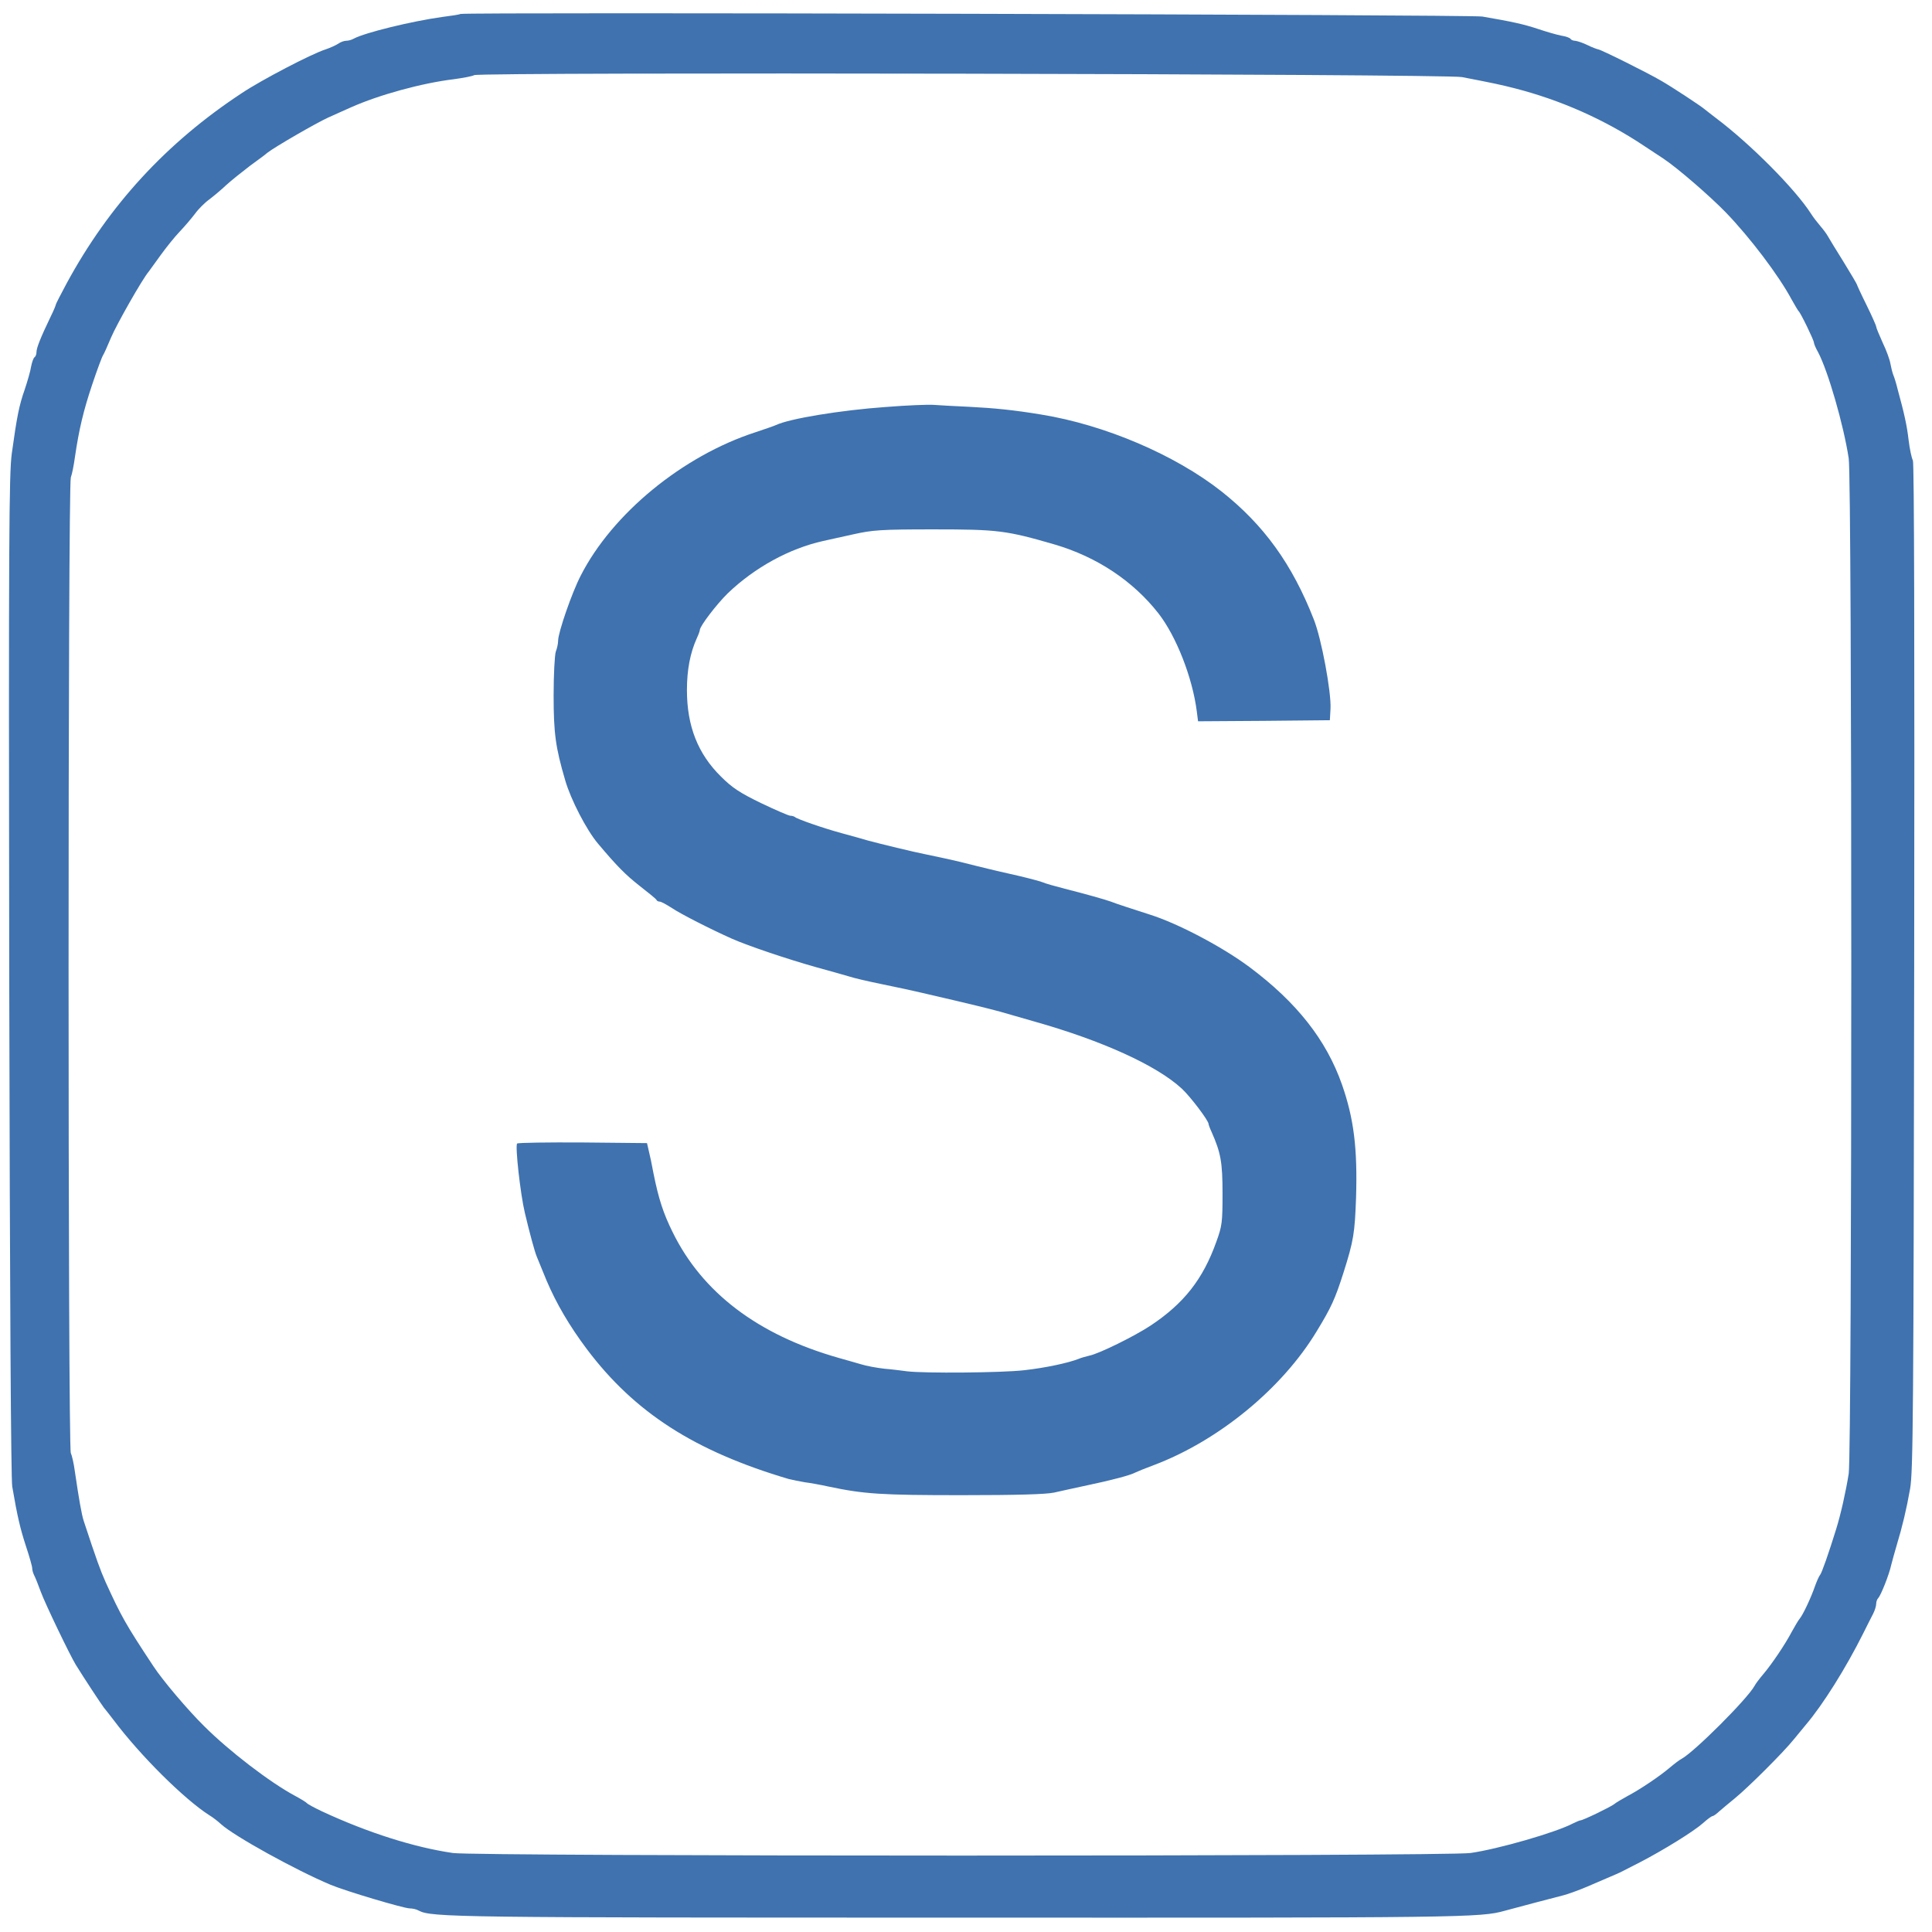 <svg version="1.0" xmlns="http://www.w3.org/2000/svg"
 width="900pt" height="900pt" viewBox="0 0 900 900"
 preserveAspectRatio="xMidYMid meet">
<g transform="translate(0,900) scale(0.1,-0.1)"
fill="#3f72af" stroke="none">
<path d="M2145 8935 c-5 -3 -44 -9 -85 -14 -143 -20 -360 -73 -412 -101 -10
-6 -26 -10 -36 -10 -9 0 -26 -6 -37 -14 -11 -7 -37 -19 -58 -26 -66 -21 -298
-142 -391 -204 -351 -231 -618 -522 -815 -885 -28 -52 -51 -97 -51 -100 0 -3
-10 -28 -24 -56 -48 -100 -66 -146 -66 -165 0 -10 -4 -21 -9 -24 -5 -3 -12
-23 -16 -43 -3 -21 -17 -69 -30 -108 -26 -74 -36 -124 -60 -297 -13 -94 -15
-396 -12 -2430 3 -1528 8 -2344 14 -2383 24 -140 37 -195 64 -278 16 -48 29
-94 29 -102 0 -9 4 -23 9 -33 5 -9 19 -44 31 -77 20 -55 135 -294 163 -340 37
-60 118 -183 131 -200 9 -11 29 -36 44 -56 126 -168 330 -370 447 -445 17 -10
41 -29 55 -42 62 -56 348 -214 510 -282 72 -30 338 -109 368 -110 13 0 32 -4
42 -10 60 -32 171 -33 2530 -33 2347 -1 2416 0 2530 32 51 14 229 61 273 72
20 5 70 23 110 40 39 17 88 38 107 46 19 8 42 18 50 22 8 4 49 25 90 46 108
56 249 143 293 182 20 18 40 33 45 33 4 0 18 10 32 23 14 12 47 40 73 61 61
50 223 211 273 273 21 26 47 57 56 68 80 94 187 265 267 425 18 36 39 78 47
93 8 16 14 36 14 46 0 9 4 21 9 26 13 13 52 112 61 155 5 19 16 60 25 90 27
89 46 169 63 265 14 80 16 352 19 2430 2 1520 0 2347 -6 2360 -6 11 -15 54
-20 95 -8 69 -20 123 -52 240 -6 25 -15 54 -20 65 -4 11 -10 35 -13 52 -3 18
-19 62 -36 97 -16 36 -30 69 -30 74 0 5 -20 50 -45 101 -25 50 -45 94 -45 96
0 2 -28 50 -62 105 -35 56 -68 110 -74 121 -6 11 -22 32 -35 47 -13 15 -33 41
-43 57 -73 114 -282 325 -445 447 -20 15 -42 33 -50 39 -17 15 -157 107 -203
133 -59 35 -282 146 -293 146 -5 1 -28 9 -50 20 -22 11 -48 19 -57 20 -9 0
-19 4 -22 9 -3 5 -23 12 -43 15 -21 4 -69 18 -108 31 -66 22 -120 34 -260 58
-57 9 -4736 21 -4760 12z m4665 -294 c150 -29 178 -35 245 -52 215 -55 420
-146 603 -268 30 -20 71 -47 91 -60 66 -44 215 -173 290 -250 113 -117 247
-294 307 -406 15 -27 30 -52 33 -55 9 -7 71 -135 71 -146 0 -5 8 -25 19 -44
46 -86 119 -338 143 -495 16 -99 16 -4632 0 -4730 -13 -82 -37 -190 -59 -260
-35 -113 -66 -201 -74 -211 -5 -6 -15 -28 -23 -50 -19 -56 -57 -136 -72 -154
-7 -8 -23 -36 -37 -61 -31 -59 -93 -151 -133 -198 -17 -20 -36 -45 -41 -55
-33 -60 -279 -306 -339 -339 -10 -5 -35 -24 -55 -41 -47 -40 -139 -102 -198
-133 -25 -14 -53 -30 -61 -37 -16 -13 -146 -76 -158 -76 -4 0 -19 -7 -34 -14
-79 -42 -350 -120 -478 -138 -105 -16 -4634 -16 -4740 0 -179 26 -395 94 -610
194 -36 17 -67 34 -70 38 -3 4 -27 19 -55 34 -116 62 -307 208 -425 326 -75
74 -193 213 -236 279 -129 195 -150 233 -222 391 -25 56 -43 106 -102 285 -10
31 -22 100 -41 229 -5 38 -14 77 -19 87 -14 25 -14 4506 0 4545 6 16 14 58 19
94 19 130 40 218 81 340 23 69 46 130 50 135 4 6 21 43 38 84 26 61 145 271
175 306 4 6 29 40 55 76 26 36 66 86 90 111 23 24 55 62 71 83 15 21 45 51 66
66 21 16 57 46 79 67 23 21 73 61 111 90 39 28 75 55 80 60 34 27 228 139 283
164 37 17 85 38 107 48 130 58 330 113 479 131 44 6 87 14 95 19 26 15 4521 6
4601 -9z"/>
<path d="M4125 7104 c-209 -15 -447 -54 -510 -84 -11 -5 -55 -20 -97 -34 -338
-110 -666 -379 -813 -668 -41 -79 -105 -265 -105 -302 0 -14 -5 -37 -11 -52
-5 -16 -10 -105 -10 -204 0 -176 9 -242 54 -395 26 -90 99 -231 152 -294 89
-106 130 -147 195 -198 41 -32 77 -61 78 -65 2 -5 9 -8 15 -8 7 0 32 -14 57
-30 40 -27 181 -99 280 -143 77 -34 262 -96 390 -132 74 -20 146 -41 160 -45
14 -5 81 -21 150 -35 69 -14 152 -32 185 -40 125 -29 202 -47 255 -60 30 -7
80 -20 110 -28 30 -9 102 -29 160 -46 315 -89 568 -204 685 -312 40 -37 125
-149 125 -165 0 -3 6 -20 14 -37 43 -97 51 -141 51 -287 0 -134 -2 -151 -29
-225 -62 -174 -151 -287 -306 -390 -74 -49 -240 -131 -285 -140 -16 -4 -39
-10 -50 -15 -48 -19 -155 -42 -254 -53 -103 -12 -466 -15 -546 -5 -22 3 -69 9
-105 12 -36 4 -85 13 -110 21 -25 7 -72 21 -105 30 -375 107 -634 304 -772
586 -43 87 -65 154 -89 274 -7 39 -17 86 -22 105 l-8 35 -299 3 c-164 1 -302
-1 -306 -5 -10 -10 15 -235 36 -323 22 -93 46 -182 56 -205 4 -11 25 -60 45
-110 46 -108 107 -212 188 -320 223 -296 502 -475 941 -605 17 -4 50 -11 75
-15 25 -3 74 -12 110 -20 166 -35 246 -40 620 -40 260 0 392 4 430 12 30 7
100 22 155 34 110 23 202 47 225 60 8 4 47 20 85 34 302 114 598 357 759 624
67 110 85 149 124 271 48 151 53 186 59 350 7 231 -10 369 -66 529 -73 207
-210 381 -429 545 -127 95 -336 205 -467 246 -65 21 -159 51 -180 60 -28 10
-116 35 -215 60 -47 12 -92 25 -100 29 -8 4 -60 18 -115 31 -55 12 -145 33
-200 47 -94 24 -122 30 -227 52 -66 13 -217 50 -273 65 -27 8 -84 24 -125 35
-85 23 -208 66 -217 75 -4 3 -13 6 -21 6 -8 0 -70 27 -137 59 -99 48 -135 72
-186 123 -108 106 -159 236 -159 403 0 95 15 173 46 242 8 17 14 34 14 38 0
18 78 120 130 171 125 120 287 209 445 244 22 5 85 19 140 31 90 20 127 23
375 23 299 0 338 -5 565 -71 196 -58 364 -170 482 -321 83 -107 158 -299 178
-455 l6 -47 307 2 307 3 3 54 c4 77 -42 326 -78 416 -101 258 -233 440 -430
596 -216 170 -543 310 -840 358 -127 21 -217 30 -335 36 -66 3 -140 7 -165 9
-25 2 -126 -2 -225 -10z"/>
</g>
</svg>
